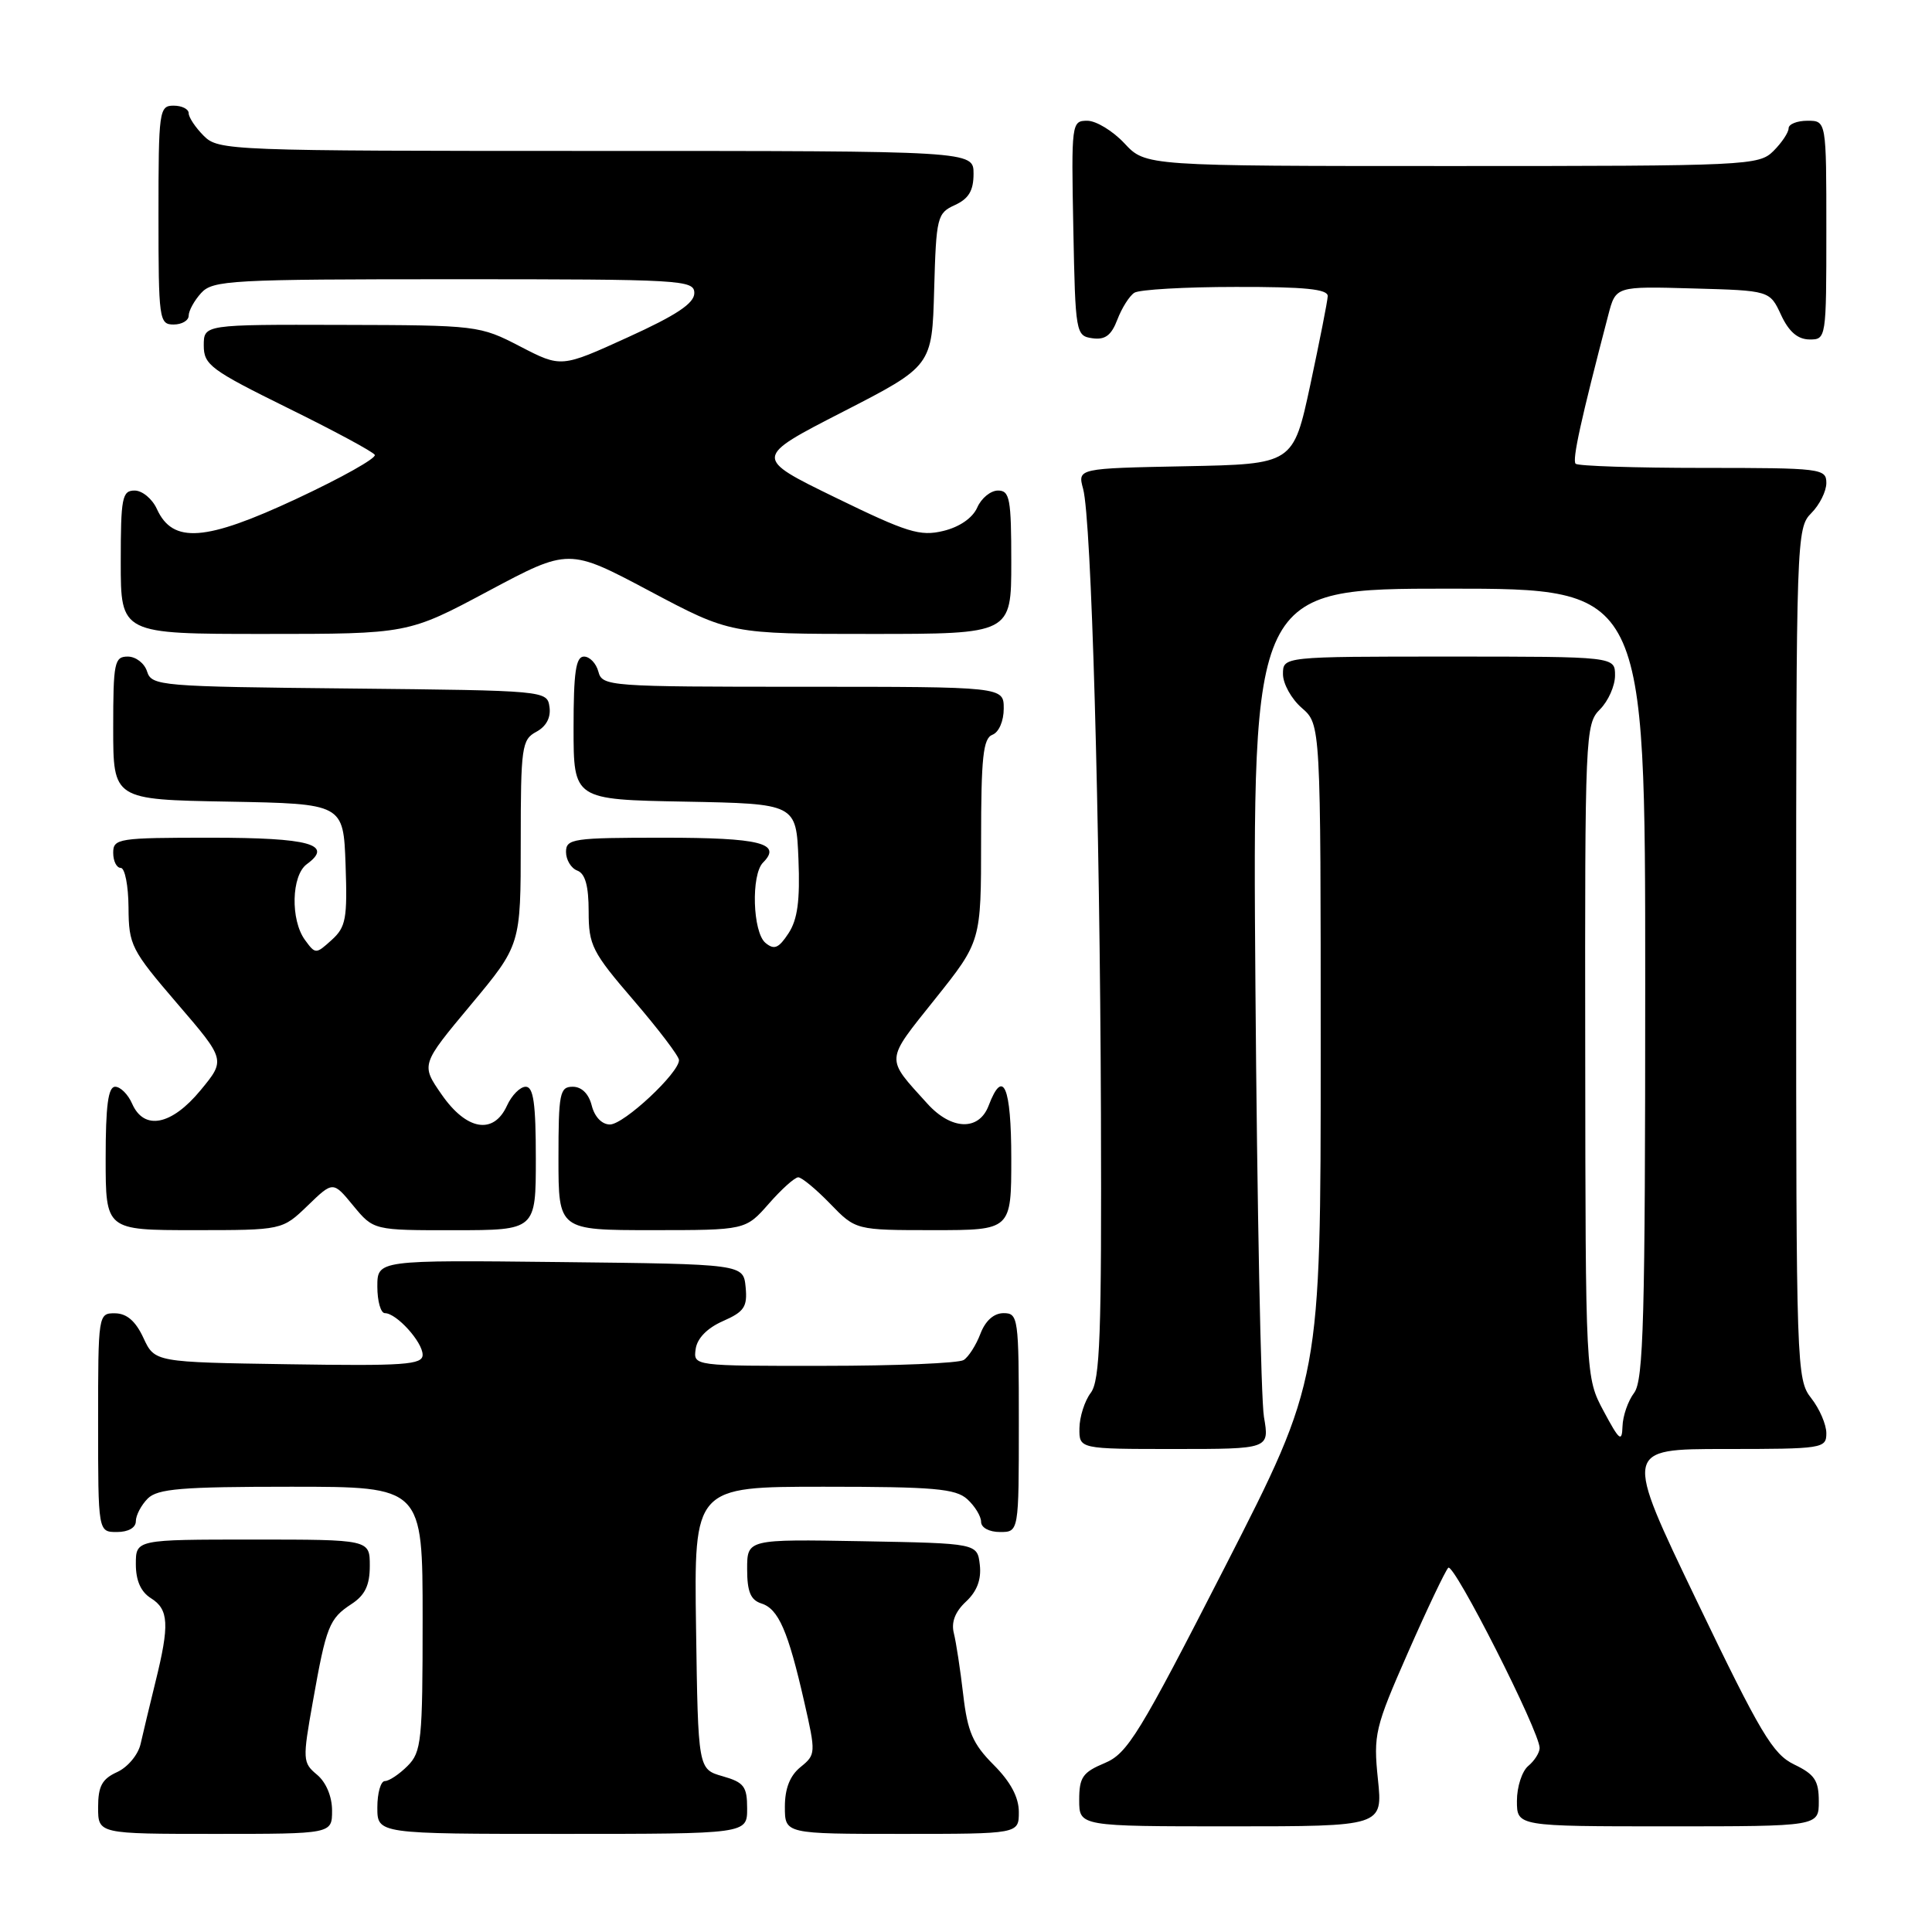 <?xml version="1.0" encoding="UTF-8" standalone="no"?>
<!DOCTYPE svg PUBLIC "-//W3C//DTD SVG 1.1//EN" "http://www.w3.org/Graphics/SVG/1.1/DTD/svg11.dtd" >
<svg xmlns="http://www.w3.org/2000/svg" xmlns:xlink="http://www.w3.org/1999/xlink" version="1.1" viewBox="0 0 256 256">
 <g >
 <path fill="currentColor"
d=" M 44.00 239.91 C 44.00 238.05 43.21 236.16 42.01 235.16 C 40.10 233.57 40.08 233.18 41.45 225.50 C 43.23 215.45 43.62 214.48 46.58 212.54 C 48.37 211.37 49.00 210.05 49.00 207.48 C 49.00 204.00 49.00 204.00 33.50 204.00 C 18.00 204.00 18.00 204.00 18.00 207.26 C 18.00 209.44 18.66 210.93 20.00 211.77 C 22.37 213.25 22.48 215.28 20.60 222.86 C 19.84 225.96 18.95 229.66 18.63 231.08 C 18.31 232.51 16.92 234.17 15.52 234.81 C 13.52 235.72 13.00 236.68 13.00 239.48 C 13.00 243.00 13.00 243.00 28.50 243.00 C 44.00 243.00 44.00 243.00 44.00 239.91 Z  M 99.00 239.64 C 99.00 236.72 98.59 236.17 95.75 235.36 C 92.50 234.43 92.50 234.43 92.23 215.71 C 91.96 197.00 91.96 197.00 109.15 197.00 C 123.74 197.00 126.62 197.25 128.17 198.65 C 129.18 199.57 130.00 200.92 130.00 201.65 C 130.00 202.42 131.07 203.00 132.50 203.00 C 135.00 203.00 135.00 203.00 135.00 188.50 C 135.00 174.61 134.92 174.00 132.98 174.00 C 131.69 174.00 130.57 175.00 129.91 176.73 C 129.34 178.23 128.34 179.80 127.69 180.21 C 127.03 180.63 118.71 180.98 109.18 180.98 C 91.86 181.00 91.86 181.00 92.18 178.75 C 92.38 177.33 93.71 175.97 95.80 175.05 C 98.62 173.81 99.05 173.16 98.80 170.55 C 98.50 167.50 98.50 167.50 74.25 167.23 C 50.00 166.96 50.00 166.96 50.00 170.48 C 50.00 172.42 50.45 174.00 51.00 174.00 C 52.54 174.00 56.00 177.82 56.00 179.52 C 56.00 180.84 53.60 181.01 38.25 180.77 C 20.50 180.50 20.50 180.50 19.00 177.27 C 17.97 175.05 16.80 174.04 15.25 174.02 C 13.02 174.00 13.00 174.12 13.00 188.50 C 13.00 203.00 13.00 203.00 15.50 203.00 C 17.00 203.00 18.00 202.43 18.00 201.57 C 18.00 200.79 18.71 199.44 19.57 198.57 C 20.88 197.26 24.06 197.00 38.57 197.00 C 56.00 197.00 56.00 197.00 56.00 214.50 C 56.00 230.67 55.85 232.15 54.00 234.00 C 52.90 235.10 51.55 236.00 51.00 236.00 C 50.45 236.00 50.00 237.57 50.00 239.50 C 50.00 243.00 50.00 243.00 74.50 243.00 C 99.00 243.00 99.00 243.00 99.00 239.64 Z  M 135.00 240.10 C 135.00 238.15 133.91 236.10 131.66 233.85 C 128.90 231.08 128.20 229.47 127.63 224.54 C 127.25 221.26 126.69 217.60 126.39 216.41 C 126.02 214.95 126.56 213.56 128.00 212.22 C 129.46 210.86 130.05 209.29 129.83 207.35 C 129.50 204.50 129.50 204.50 114.25 204.22 C 99.00 203.95 99.00 203.95 99.00 207.91 C 99.00 210.91 99.46 212.01 100.89 212.47 C 103.15 213.18 104.43 216.12 106.56 225.48 C 108.12 232.31 108.10 232.50 106.08 234.14 C 104.67 235.28 104.00 236.98 104.00 239.41 C 104.00 243.00 104.00 243.00 119.50 243.00 C 135.00 243.00 135.00 243.00 135.00 240.10 Z  M 182.58 235.75 C 181.97 229.83 182.18 228.94 186.55 219.00 C 189.09 213.22 191.50 208.16 191.90 207.74 C 192.62 206.98 204.03 229.48 204.01 231.63 C 204.00 232.25 203.32 233.32 202.50 234.00 C 201.68 234.68 201.00 236.76 201.00 238.62 C 201.00 242.00 201.00 242.00 221.00 242.00 C 241.00 242.00 241.00 242.00 241.00 238.69 C 241.00 235.93 240.45 235.11 237.75 233.81 C 234.91 232.44 233.29 229.73 224.83 212.12 C 215.16 192.00 215.16 192.00 228.58 192.00 C 241.53 192.00 242.00 191.93 242.00 189.91 C 242.00 188.76 241.10 186.67 240.00 185.27 C 238.05 182.80 238.00 181.22 238.00 126.37 C 238.00 71.33 238.05 69.95 240.00 68.00 C 241.10 66.90 242.00 65.10 242.00 64.00 C 242.00 62.08 241.33 62.00 225.67 62.00 C 216.68 62.00 209.09 61.75 208.78 61.45 C 208.30 60.97 209.48 55.60 213.11 41.72 C 214.10 37.93 214.10 37.93 224.30 38.22 C 234.50 38.50 234.50 38.50 236.00 41.73 C 237.03 43.95 238.20 44.96 239.75 44.98 C 241.98 45.00 242.00 44.88 242.00 30.50 C 242.00 16.00 242.00 16.00 239.50 16.00 C 238.12 16.00 237.00 16.45 237.00 17.00 C 237.00 17.55 236.10 18.90 235.00 20.00 C 233.07 21.93 231.67 22.00 192.40 22.00 C 151.80 22.00 151.80 22.00 149.00 19.00 C 147.46 17.35 145.24 16.00 144.07 16.00 C 141.99 16.00 141.95 16.30 142.22 30.25 C 142.49 44.17 142.55 44.51 144.75 44.82 C 146.44 45.06 147.26 44.44 148.06 42.34 C 148.65 40.80 149.66 39.20 150.31 38.79 C 150.97 38.37 157.01 38.02 163.75 38.02 C 172.93 38.00 175.98 38.31 175.93 39.25 C 175.90 39.94 174.85 45.22 173.62 51.00 C 171.36 61.50 171.36 61.50 157.07 61.78 C 142.78 62.06 142.78 62.06 143.52 64.78 C 144.62 68.85 145.74 108.01 145.88 147.56 C 145.98 176.97 145.76 182.93 144.53 184.56 C 143.72 185.63 143.05 187.74 143.03 189.25 C 143.00 192.00 143.00 192.00 155.61 192.00 C 168.21 192.00 168.21 192.00 167.48 187.75 C 167.08 185.41 166.57 159.76 166.35 130.75 C 165.95 78.00 165.95 78.00 191.97 78.00 C 218.00 78.00 218.00 78.00 218.00 130.31 C 218.00 174.75 217.78 182.91 216.53 184.56 C 215.72 185.63 215.03 187.62 214.99 189.00 C 214.92 191.16 214.58 190.89 212.50 187.00 C 210.09 182.50 210.09 182.50 210.05 139.25 C 210.00 97.30 210.06 95.94 212.00 94.00 C 213.10 92.90 214.00 90.88 214.00 89.50 C 214.00 87.00 214.00 87.00 192.00 87.00 C 170.00 87.00 170.00 87.00 170.00 89.32 C 170.00 90.60 171.12 92.62 172.50 93.81 C 175.00 95.99 175.00 95.99 175.00 139.39 C 175.00 182.80 175.00 182.80 162.37 207.51 C 150.94 229.84 149.41 232.35 146.37 233.62 C 143.46 234.84 143.00 235.50 143.00 238.51 C 143.00 242.00 143.00 242.00 163.12 242.00 C 183.23 242.00 183.23 242.00 182.58 235.75 Z  M 40.77 159.75 C 44.13 156.50 44.13 156.50 46.81 159.76 C 49.50 163.02 49.50 163.02 60.25 163.01 C 71.00 163.00 71.00 163.00 71.00 153.50 C 71.00 146.23 70.69 144.00 69.66 144.00 C 68.92 144.00 67.81 145.12 67.18 146.50 C 65.40 150.40 61.82 149.79 58.52 145.03 C 55.77 141.07 55.77 141.07 62.39 133.14 C 69.00 125.21 69.00 125.21 69.00 111.64 C 69.00 98.96 69.14 98.00 71.06 96.97 C 72.38 96.26 73.01 95.08 72.81 93.68 C 72.50 91.51 72.37 91.50 46.31 91.23 C 21.20 90.98 20.10 90.89 19.49 88.98 C 19.15 87.89 18.00 87.00 16.93 87.00 C 15.16 87.00 15.00 87.78 15.00 96.47 C 15.00 105.95 15.00 105.95 30.25 106.22 C 45.50 106.50 45.50 106.50 45.79 114.56 C 46.04 121.72 45.84 122.84 43.95 124.55 C 41.85 126.45 41.80 126.45 40.41 124.55 C 38.47 121.89 38.61 116.01 40.65 114.51 C 44.24 111.89 41.04 111.00 27.94 111.00 C 15.67 111.00 15.00 111.10 15.00 113.00 C 15.00 114.10 15.45 115.00 16.00 115.00 C 16.55 115.00 17.01 117.36 17.03 120.25 C 17.06 125.24 17.38 125.86 23.48 132.97 C 29.90 140.44 29.90 140.44 26.57 144.47 C 22.73 149.12 19.09 149.84 17.51 146.25 C 16.97 145.01 15.96 144.00 15.26 144.00 C 14.33 144.00 14.00 146.52 14.00 153.50 C 14.00 163.00 14.00 163.00 25.70 163.00 C 37.40 163.00 37.40 163.00 40.77 159.75 Z  M 101.87 159.50 C 103.56 157.57 105.31 156.00 105.77 156.00 C 106.23 156.00 108.13 157.57 110.00 159.50 C 113.39 163.00 113.39 163.00 123.70 163.00 C 134.00 163.00 134.00 163.00 134.00 153.50 C 134.00 143.96 132.92 141.44 131.00 146.50 C 129.72 149.88 126.07 149.76 122.89 146.25 C 117.28 140.05 117.23 140.74 123.89 132.39 C 130.00 124.74 130.00 124.74 130.00 111.34 C 130.00 100.35 130.27 97.83 131.50 97.36 C 132.36 97.03 133.00 95.54 133.00 93.89 C 133.00 91.00 133.00 91.00 106.41 91.00 C 80.65 91.00 79.80 90.94 79.29 89.00 C 79.00 87.90 78.14 87.00 77.38 87.00 C 76.30 87.00 76.00 89.07 76.00 96.47 C 76.00 105.95 76.00 105.95 90.75 106.22 C 105.50 106.50 105.50 106.50 105.80 113.86 C 106.02 119.33 105.68 121.84 104.48 123.67 C 103.18 125.65 102.59 125.90 101.43 124.94 C 99.73 123.53 99.50 115.90 101.11 114.29 C 103.66 111.74 100.70 111.00 87.94 111.00 C 75.91 111.00 75.00 111.13 75.00 112.89 C 75.00 113.93 75.67 115.05 76.50 115.36 C 77.55 115.76 78.00 117.40 78.00 120.78 C 78.00 125.25 78.45 126.15 83.97 132.56 C 87.25 136.38 89.95 139.93 89.97 140.46 C 90.02 142.13 82.67 149.00 80.82 149.00 C 79.75 149.00 78.79 147.99 78.41 146.50 C 78.02 144.94 77.08 144.00 75.89 144.00 C 74.17 144.00 74.00 144.85 74.00 153.50 C 74.00 163.00 74.00 163.00 86.40 163.00 C 98.79 163.00 98.79 163.00 101.87 159.50 Z  M 64.72 78.31 C 75.37 72.63 75.37 72.63 86.07 78.31 C 96.78 84.00 96.78 84.00 115.39 84.00 C 134.00 84.00 134.00 84.00 134.00 74.50 C 134.00 66.09 133.80 65.00 132.24 65.00 C 131.27 65.00 130.03 66.01 129.49 67.25 C 128.88 68.63 127.15 69.83 125.00 70.35 C 121.91 71.10 120.22 70.57 110.68 65.92 C 99.85 60.64 99.85 60.64 111.68 54.57 C 123.50 48.50 123.50 48.50 123.78 38.40 C 124.05 28.75 124.18 28.24 126.53 27.17 C 128.36 26.33 129.00 25.26 129.00 23.02 C 129.00 20.00 129.00 20.00 79.00 20.00 C 30.33 20.00 28.95 19.95 27.00 18.00 C 25.90 16.90 25.00 15.55 25.00 15.00 C 25.00 14.45 24.10 14.00 23.00 14.00 C 21.09 14.00 21.00 14.67 21.00 28.50 C 21.00 42.33 21.09 43.00 23.00 43.00 C 24.10 43.00 25.00 42.47 25.00 41.83 C 25.00 41.18 25.74 39.83 26.65 38.83 C 28.19 37.13 30.57 37.00 60.15 37.00 C 90.43 37.00 92.00 37.09 92.00 38.84 C 92.00 40.19 89.63 41.77 83.18 44.70 C 74.36 48.72 74.36 48.72 68.93 45.91 C 63.57 43.13 63.26 43.09 45.25 43.05 C 27.00 43.00 27.00 43.00 27.00 45.79 C 27.00 48.34 27.93 49.03 38.09 54.04 C 44.19 57.04 49.40 59.84 49.66 60.27 C 49.92 60.69 45.27 63.30 39.32 66.08 C 27.19 71.75 22.90 72.06 20.79 67.45 C 20.18 66.10 18.85 65.00 17.84 65.00 C 16.18 65.00 16.00 65.94 16.00 74.50 C 16.00 84.00 16.00 84.00 35.03 84.00 C 54.07 84.00 54.07 84.00 64.72 78.31 Z "/>
</g>
</svg>